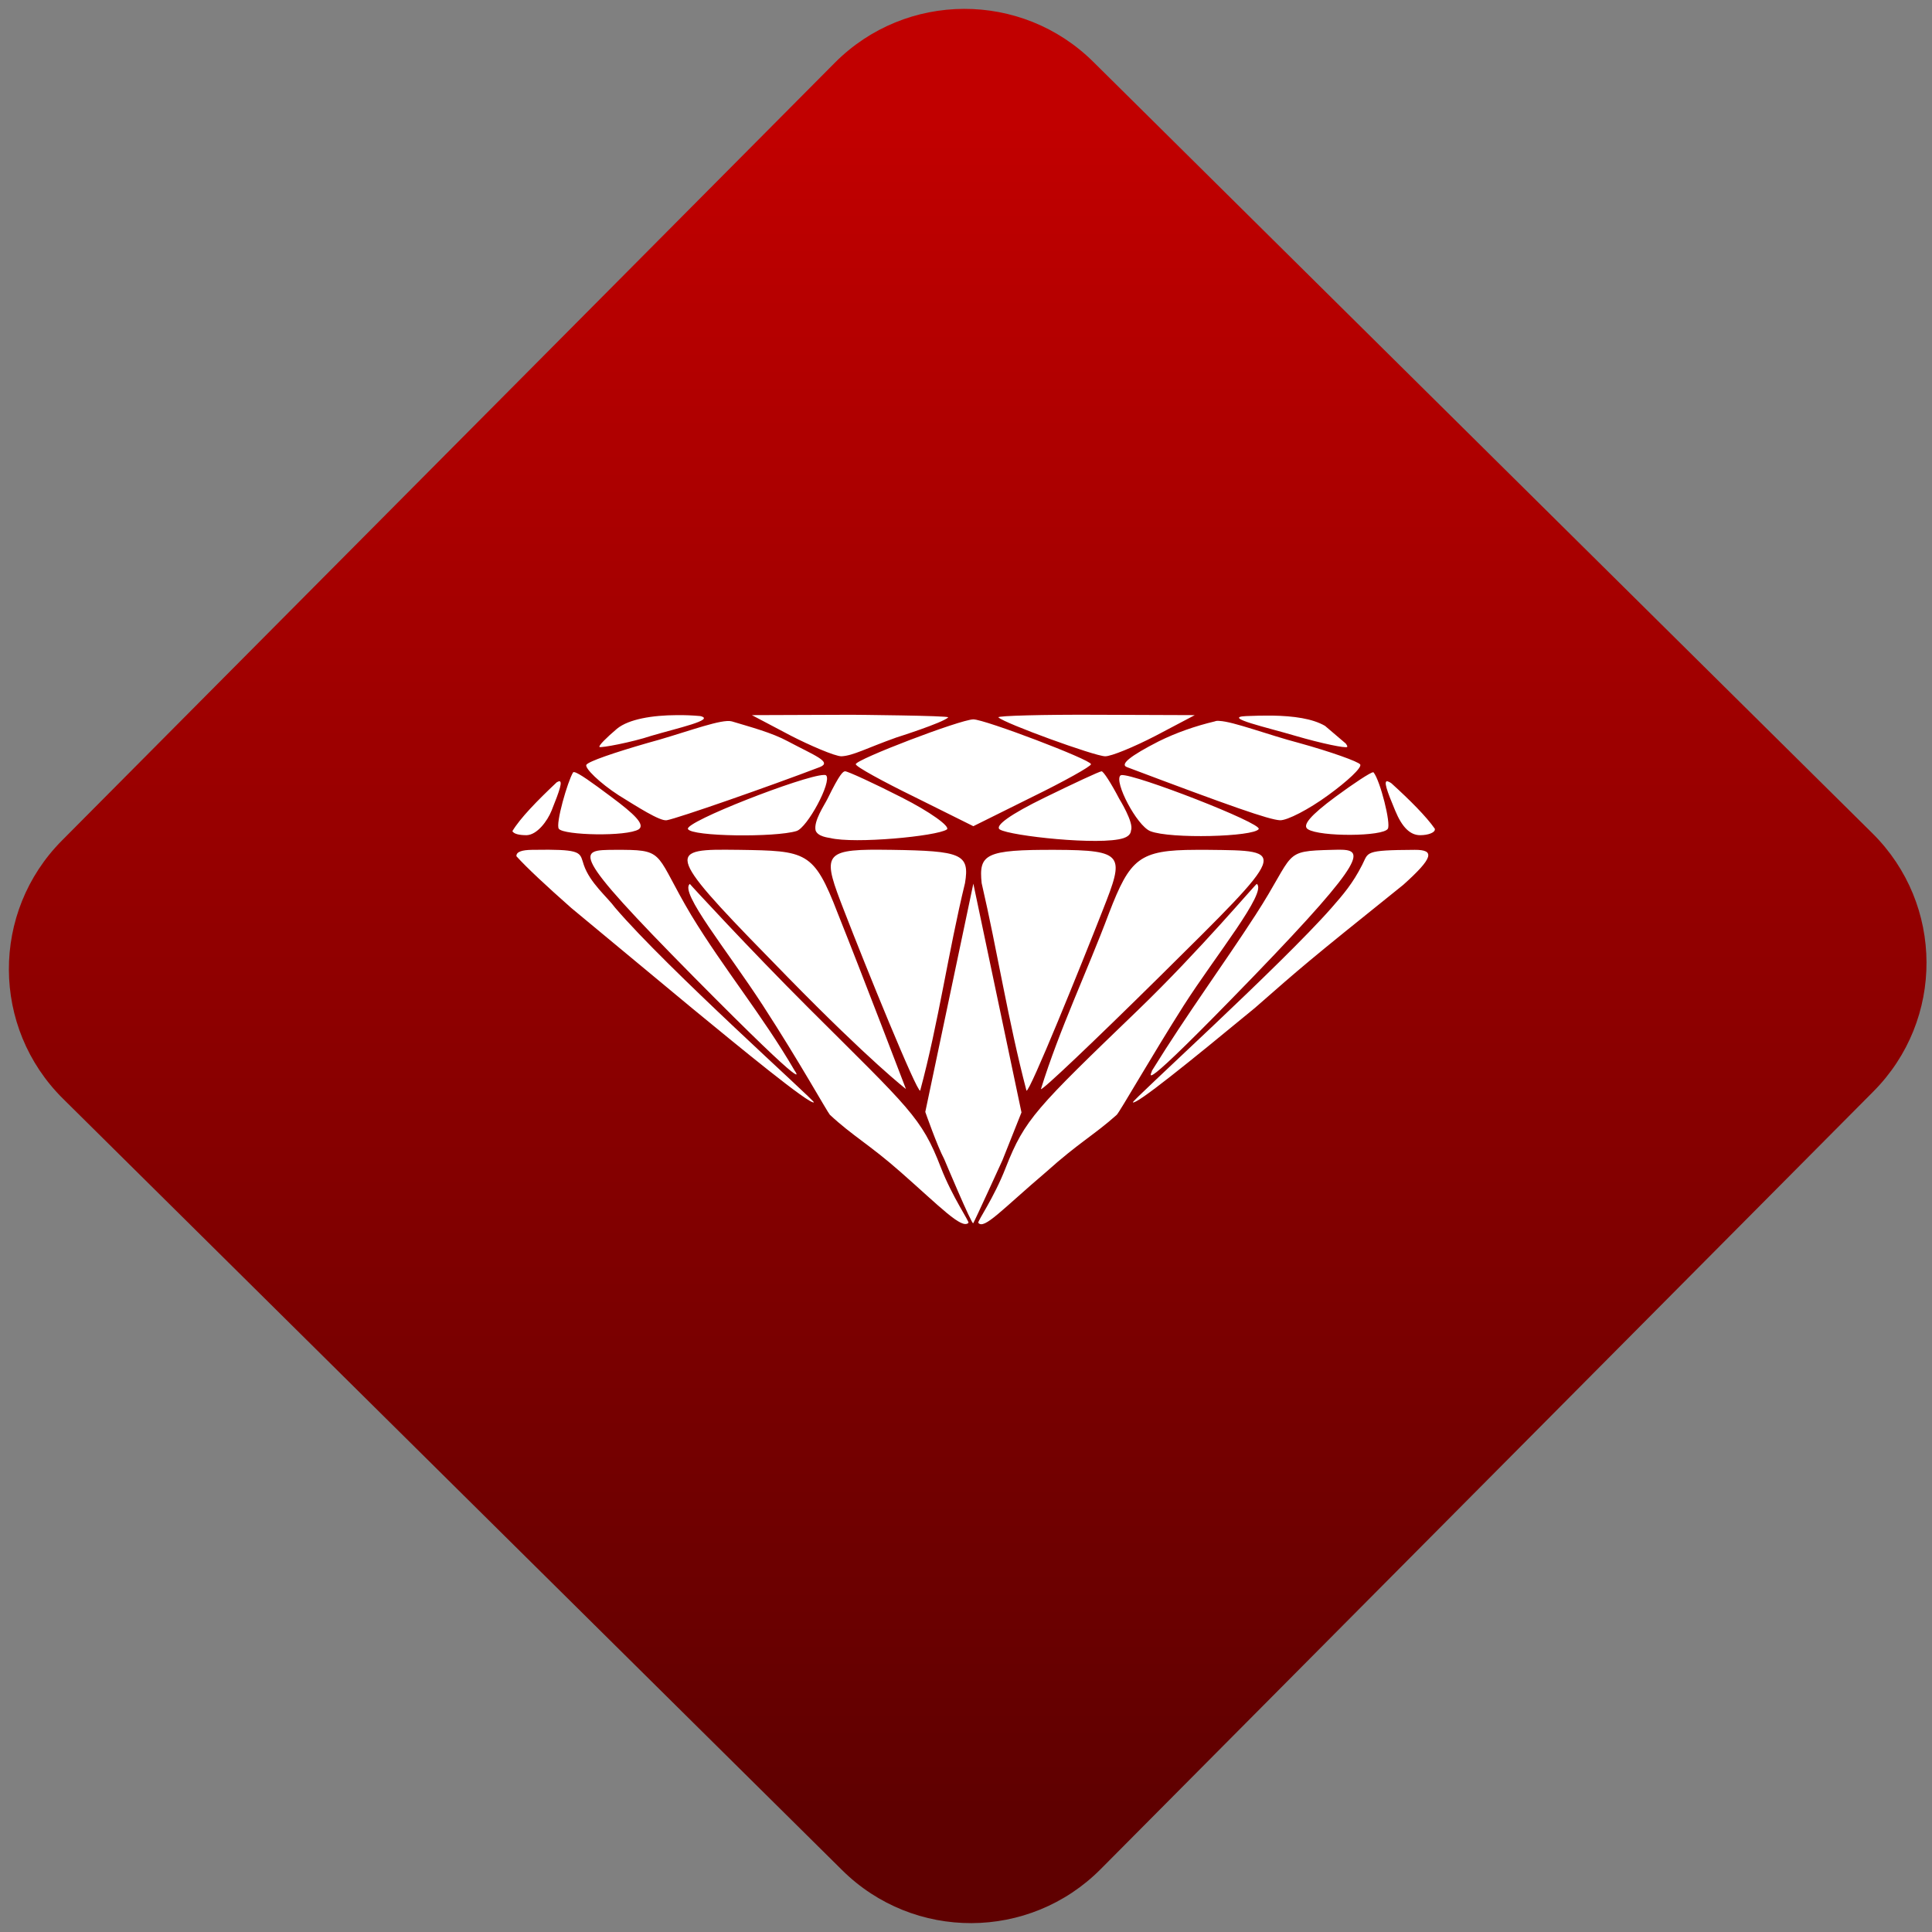 <svg width="64" height="64" viewBox="0 0 64 64" version="1.1"><rect x="0" y="0" width="64" height="64" fill="#808080" stroke="none"/><defs><linearGradient id="linear-pattern-0" gradientUnits="userSpaceOnUse" x1="0" y1="0" x2="0" y2="1" gradientTransform="matrix(60, 0, 0, 56, 0, 4)"><stop offset="0" stop-color="#c10000" stop-opacity="1"/><stop offset="1" stop-color="#5f0000" stop-opacity="1"/></linearGradient></defs><path fill="url(#linear-pattern-0)" fill-opacity="1" d="M 36.219 2.051 L 62.027 27.605 C 64.402 29.957 64.418 33.785 62.059 36.156 L 36.461 61.918 C 34.105 64.289 30.27 64.305 27.895 61.949 L 2.086 36.395 C -0.289 34.043 -0.305 30.215 2.051 27.844 L 27.652 2.082 C 30.008 -0.289 33.844 -0.305 36.219 2.051 Z M 36.219 2.051 " /><g transform="matrix(1.008,0,0,1.003,16.221,16.077)"><path fill-rule="nonzero" fill="rgb(100%, 100%, 100%)" fill-opacity="1" d="M 11.895 7.578 L 8.617 7.59 L 9.906 8.273 C 10.488 8.574 11.352 8.953 11.562 8.949 C 11.945 8.93 12.375 8.684 13.367 8.328 C 13.367 8.328 14.891 7.844 15.07 7.664 C 15.125 7.605 11.895 7.578 11.895 7.578 Z M 19.898 7.578 C 18.246 7.57 16.664 7.609 16.719 7.664 C 16.914 7.859 19.879 8.945 20.227 8.949 C 20.422 8.953 21.168 8.645 21.883 8.273 L 23.172 7.59 Z M 6.145 7.59 C 5.352 7.594 4.574 7.719 4.184 8.039 C 3.836 8.336 3.57 8.602 3.609 8.641 C 3.648 8.68 4.672 8.488 5.312 8.273 C 6.18 8.016 7.434 7.742 6.922 7.621 C 6.672 7.598 6.406 7.586 6.145 7.59 Z M 25.707 7.605 C 25.438 7.602 25.156 7.609 24.867 7.621 C 24.023 7.656 25.594 8.008 26.477 8.273 C 27.355 8.531 28.133 8.688 28.18 8.641 C 28.195 8.625 28.176 8.586 28.133 8.527 C 27.883 8.316 27.652 8.117 27.453 7.945 C 27.039 7.703 26.422 7.617 25.707 7.605 Z M 15.895 7.73 C 15.465 7.734 12.031 9.055 12.031 9.211 C 12.031 9.289 12.906 9.773 13.973 10.297 L 15.895 11.258 L 17.82 10.297 C 18.887 9.773 19.762 9.281 19.762 9.211 C 19.762 9.062 16.262 7.727 15.895 7.73 Z M 23.98 7.781 C 23.914 7.773 23.867 7.781 23.828 7.797 C 23.191 7.949 22.555 8.172 21.984 8.457 C 21.062 8.93 20.707 9.215 20.938 9.305 C 24.336 10.594 25.609 11.043 25.973 11.062 C 26.211 11.07 26.918 10.703 27.551 10.238 C 28.184 9.777 28.672 9.32 28.609 9.219 C 28.547 9.125 27.637 8.797 26.594 8.508 C 25.586 8.242 24.438 7.801 23.98 7.781 Z M 7.797 7.785 C 7.316 7.812 6.188 8.242 5.195 8.508 C 4.062 8.836 3.258 9.117 3.18 9.227 C 3.105 9.328 3.617 9.832 4.242 10.238 C 4.84 10.609 5.586 11.094 5.816 11.062 C 6.188 10.996 9.195 9.941 10.852 9.305 C 11.273 9.137 10.656 8.914 9.805 8.457 C 9.266 8.164 8.574 7.984 7.961 7.797 C 7.918 7.785 7.867 7.781 7.797 7.785 Z M 11.68 9.445 C 11.617 9.449 11.516 9.504 11.102 10.355 C 10.996 10.57 10.641 11.086 10.711 11.398 C 10.781 11.605 11.141 11.637 11.188 11.648 C 11.988 11.848 14.688 11.59 15.023 11.367 C 15.156 11.273 14.453 10.773 13.547 10.312 C 12.637 9.844 11.754 9.438 11.68 9.445 Z M 20.109 9.445 C 20.047 9.445 19.211 9.836 18.242 10.312 C 17.109 10.867 16.582 11.25 16.766 11.367 C 17.102 11.578 20.074 11.906 20.832 11.652 C 21.078 11.57 21.07 11.426 21.078 11.391 C 21.176 11.141 20.691 10.355 20.691 10.355 C 20.43 9.852 20.172 9.445 20.109 9.445 Z M 2.781 9.473 C 2.762 9.469 2.75 9.473 2.742 9.48 C 2.562 9.773 2.156 11.191 2.273 11.344 C 2.43 11.559 4.508 11.609 4.902 11.359 C 5.117 11.203 4.742 10.848 4 10.293 C 3.352 9.805 2.914 9.492 2.781 9.473 Z M 29.031 9.477 C 28.941 9.484 28.406 9.836 27.789 10.293 C 26.977 10.898 26.688 11.234 26.891 11.359 C 27.289 11.613 29.359 11.602 29.516 11.344 C 29.625 11.176 29.266 9.75 29.047 9.48 C 29.047 9.477 29.039 9.477 29.031 9.477 Z M 10.977 9.566 C 10.328 9.582 6.398 11.117 6.516 11.352 C 6.641 11.602 9.383 11.633 10.082 11.418 C 10.438 11.312 11.25 9.793 11.059 9.582 C 11.047 9.57 11.02 9.562 10.977 9.566 Z M 20.762 9.57 C 20.75 9.574 20.734 9.578 20.73 9.582 C 20.508 9.781 21.266 11.242 21.711 11.422 C 22.367 11.684 25.117 11.609 25.273 11.352 C 25.391 11.16 21.195 9.523 20.762 9.57 Z M 29.5 9.773 C 29.375 9.762 29.477 10.07 29.758 10.742 C 29.984 11.293 30.25 11.555 30.578 11.555 C 30.844 11.555 31.062 11.469 31.062 11.367 C 31.062 11.359 31.062 11.352 31.062 11.344 C 30.781 10.938 30.242 10.395 29.633 9.84 C 29.578 9.801 29.531 9.781 29.5 9.773 Z M 2.281 9.773 C 2.262 9.777 2.234 9.793 2.203 9.809 C 1.559 10.418 1 10.996 0.746 11.422 C 0.797 11.516 0.977 11.555 1.211 11.555 C 1.559 11.547 1.898 11.086 2.035 10.742 C 2.305 10.066 2.406 9.762 2.281 9.773 Z M 7.754 12.035 C 5.734 12.023 5.984 12.332 9.793 16.242 C 12.516 19.039 13.68 19.938 13.68 19.938 C 13.68 19.938 12.25 16.172 11.438 14.133 C 10.648 12.07 10.406 12.074 8.188 12.039 C 8.035 12.039 7.891 12.035 7.754 12.035 Z M 12.805 12.035 C 10.914 12.023 10.957 12.262 11.641 14.031 C 12.367 15.922 14.043 20.059 14.148 19.992 C 14.754 17.738 15.07 15.414 15.621 13.137 C 15.781 12.172 15.5 12.074 13.203 12.039 C 13.062 12.039 12.93 12.035 12.805 12.035 Z M 27.871 12.035 C 27.812 12.035 27.758 12.039 27.695 12.039 C 26.016 12.082 26.508 12.113 25.168 14.191 C 24.125 15.812 22.934 17.434 21.766 19.332 C 21.781 19.391 21.055 20.422 25.098 16.223 C 28.93 12.234 28.734 12.023 27.871 12.035 Z M 1.941 12.035 C 1.781 12.035 1.602 12.035 1.391 12.039 C 1.062 12.043 0.871 12.102 0.879 12.25 C 1.219 12.629 1.859 13.227 2.68 13.957 C 4.711 15.648 5.258 16.109 6.648 17.266 C 8.18 18.531 10.523 20.469 10.656 20.379 C 10.699 20.336 5.84 15.969 4.125 13.953 C 3.859 13.59 3.297 13.133 3.094 12.539 C 2.969 12.164 3.047 12.043 1.941 12.035 Z M 23.211 12.039 C 21.344 12.043 21.047 12.32 20.352 14.133 C 19.629 16.07 18.727 17.961 18.117 19.938 C 18.117 20.031 19.859 18.367 22 16.242 C 26.281 11.984 26.25 12.07 23.602 12.039 C 23.465 12.039 23.336 12.039 23.211 12.039 Z M 4.398 12.039 C 4.305 12.039 4.207 12.039 4.102 12.039 C 2.914 12.047 2.566 12.023 6.695 16.223 C 10.82 20.414 10.023 19.332 10.023 19.332 C 8.957 17.492 7.699 15.977 6.621 14.191 C 5.457 12.227 5.773 12.047 4.398 12.039 Z M 18.586 12.039 C 16.289 12.031 16.07 12.18 16.168 13.137 C 16.684 15.375 17.039 17.688 17.641 19.992 C 17.738 20.074 19.441 15.844 20.148 14.031 C 20.859 12.219 20.883 12.047 18.586 12.039 Z M 30.402 12.039 C 28.711 12.047 28.891 12.117 28.672 12.539 C 28.359 13.156 28.055 13.508 27.668 13.953 C 26.008 15.852 21.094 20.328 21.137 20.379 C 21.25 20.461 22.969 19.066 25.141 17.266 C 26.742 15.859 26.77 15.82 30.023 13.195 C 31.016 12.301 31.07 12.035 30.402 12.039 Z M 15.895 13.156 L 14.316 20.695 C 14.316 20.695 14.707 21.82 14.938 22.254 C 14.938 22.254 15.852 24.445 15.891 24.371 C 15.949 24.281 16.852 22.289 16.852 22.289 L 17.477 20.711 Z M 6.578 13.164 C 6.227 13.438 7.797 15.348 8.98 17.18 C 10.176 19.031 11.086 20.68 11.18 20.789 C 11.922 21.484 12.477 21.77 13.5 22.676 C 14.812 23.836 15.512 24.578 15.734 24.359 C 15.773 24.32 15.203 23.504 14.828 22.531 C 14.191 20.871 13.797 20.586 10.484 17.266 C 8.52 15.297 6.562 13.156 6.578 13.164 Z M 25.211 13.164 C 25.191 13.141 23.352 15.348 21.309 17.328 C 17.953 20.578 17.586 20.934 16.961 22.531 C 16.57 23.547 16.02 24.312 16.059 24.359 C 16.25 24.59 16.832 23.922 18.289 22.676 C 19.348 21.719 19.887 21.441 20.609 20.789 C 20.73 20.656 21.762 18.836 22.809 17.18 C 23.852 15.539 25.562 13.438 25.211 13.164 Z M 25.211 13.164 "/></g></svg>
